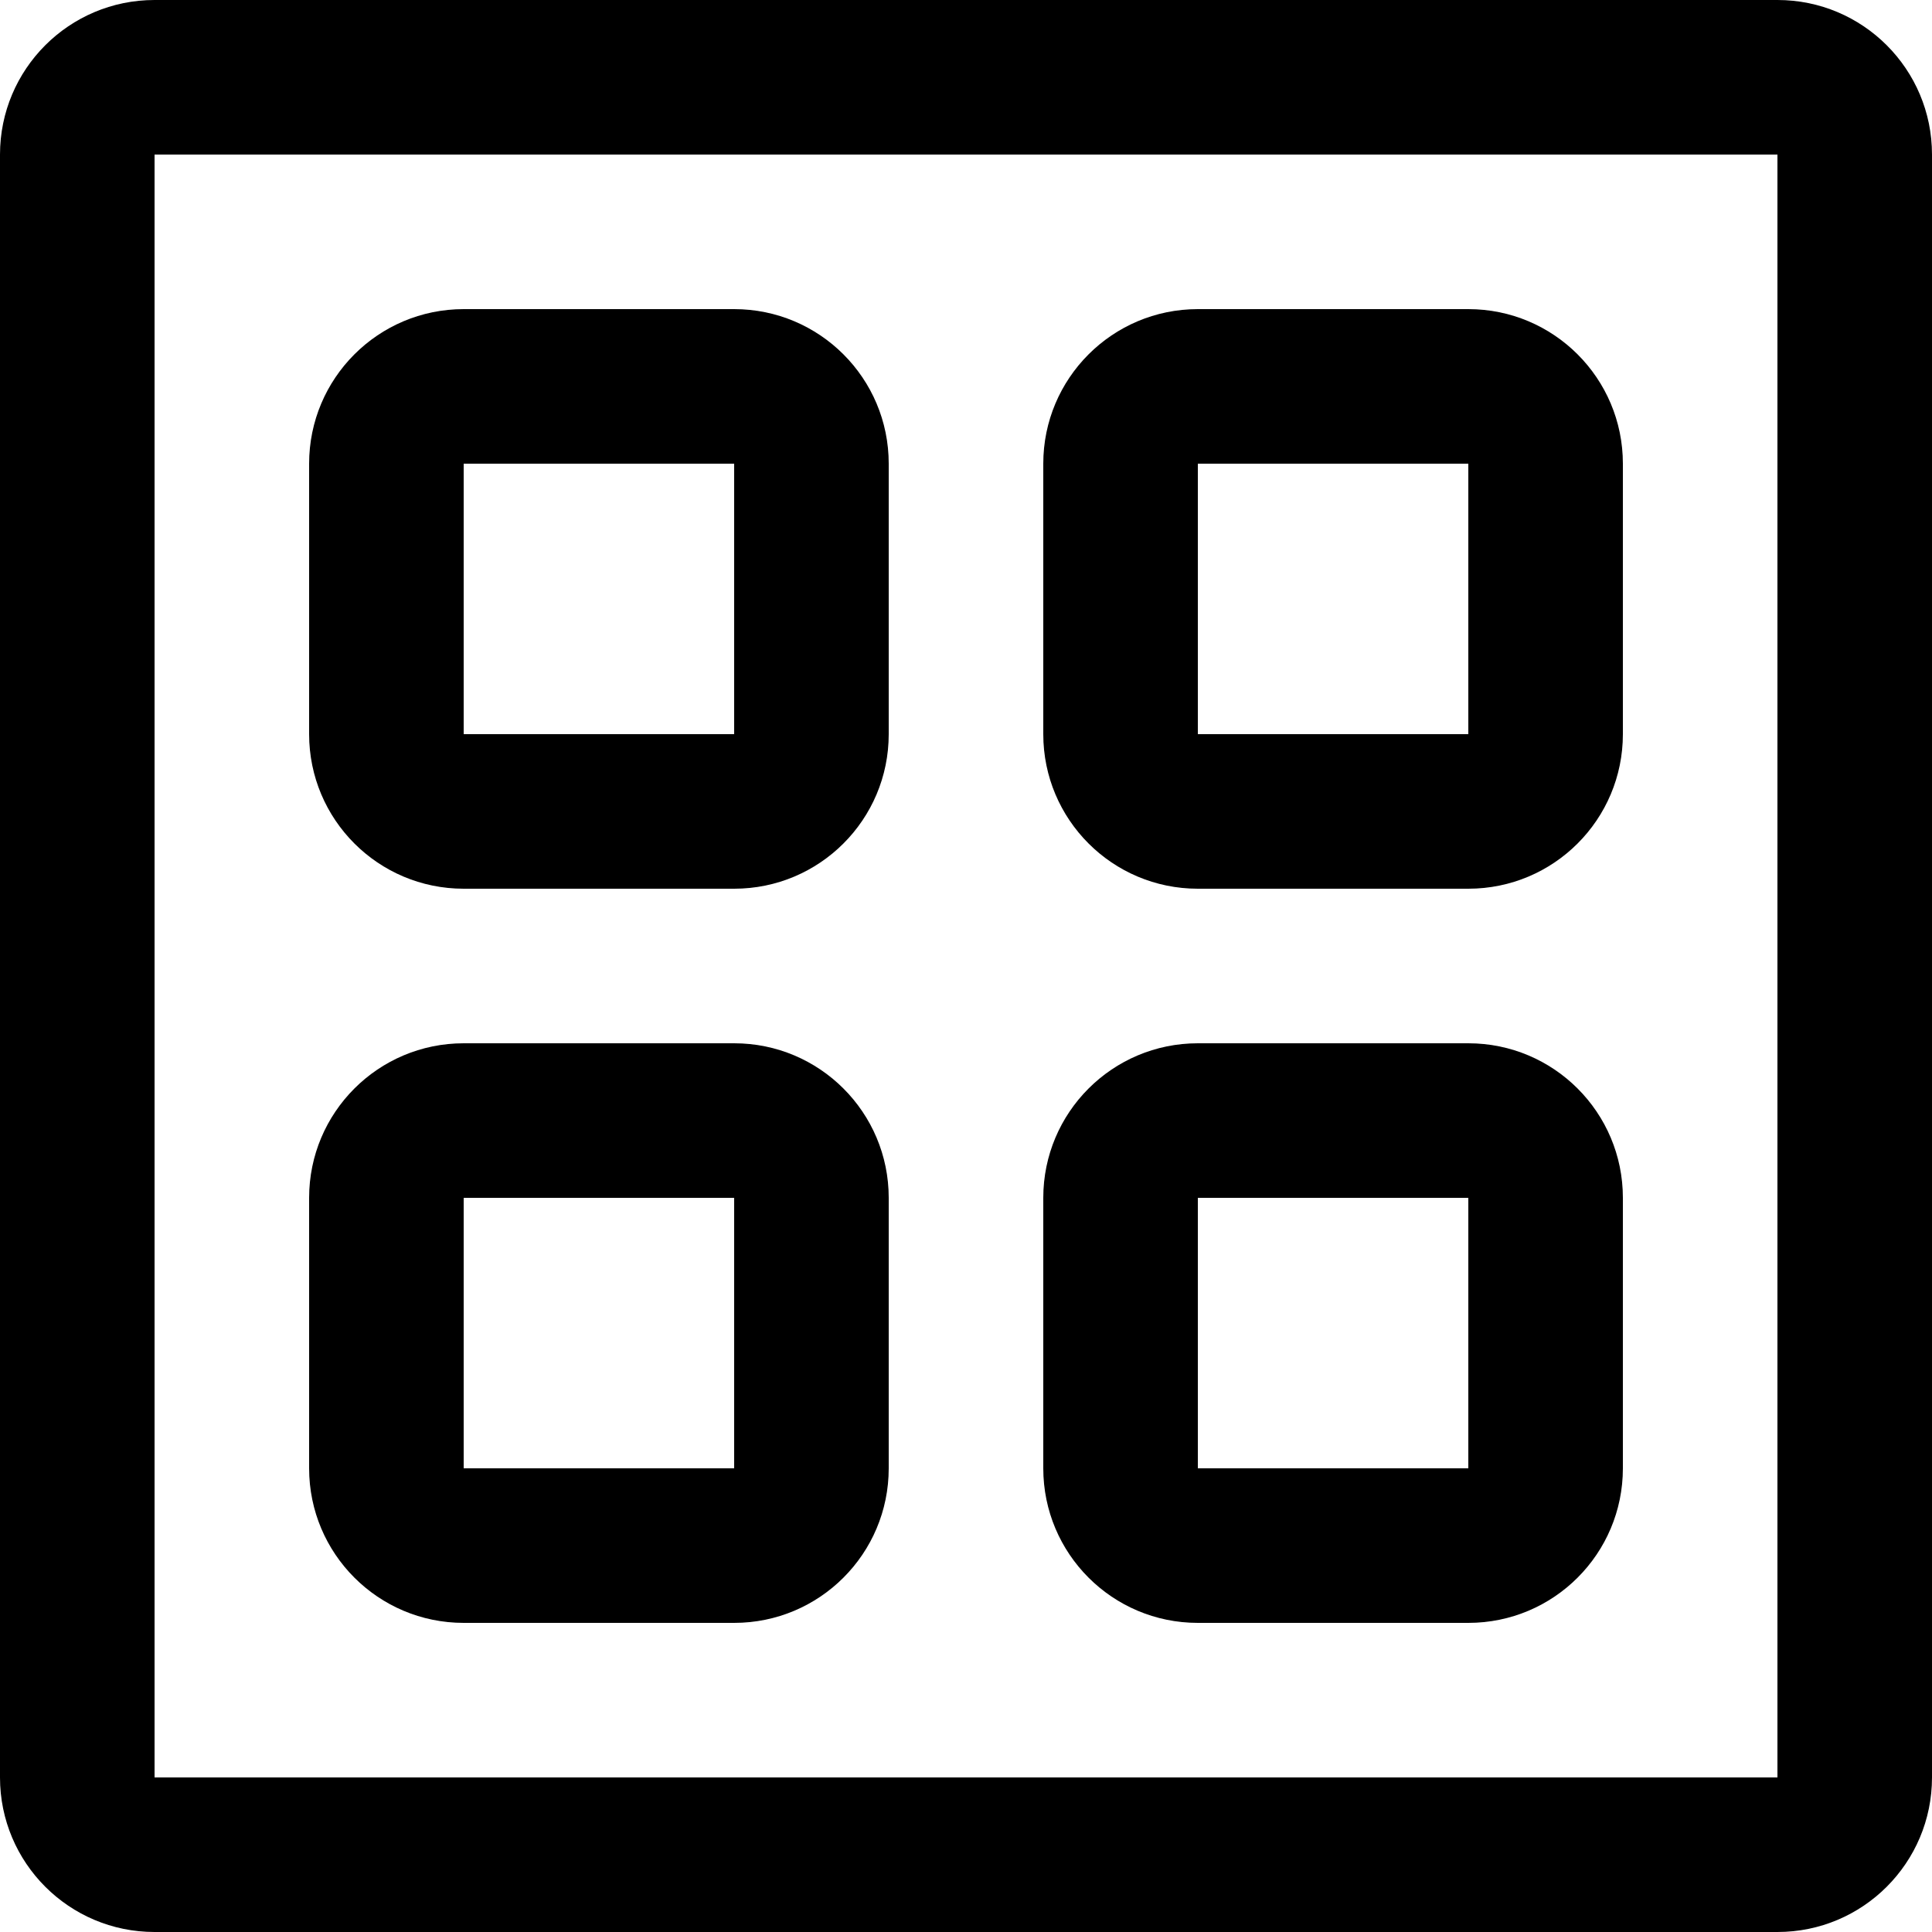 <?xml version="1.0" encoding="utf-8"?>
<!-- Generator: Adobe Illustrator 27.2.0, SVG Export Plug-In . SVG Version: 6.00 Build 0)  -->
<svg version="1.1" id="Ebene_1" xmlns="http://www.w3.org/2000/svg" xmlns:xlink="http://www.w3.org/1999/xlink" x="0px" y="0px"
	 viewBox="0 0 500 500" style="enable-background:new 0 0 500 500;" xml:space="preserve">
<path d="M460,40L460,40C460,40,460,40,460,40v420c0,0,0,0,0,0H40c0,0,0,0,0,0V40c0,0,0,0,0,0H460 M460,0H40C17.9,0,0,17.9,0,40v420
	c0,22.1,17.9,40,40,40h420c22.1,0,40-17.9,40-40V40C500,17.9,482.1,0,460,0L460,0z"/>
<g>
	<path d="M380,310L380,310C380,310,380,310,380,310v70c0,0,0,0,0,0h-70c0,0,0,0,0,0v-70c0,0,0,0,0,0H380 M380,270h-70
		c-22.1,0-40,17.9-40,40v70c0,22.1,17.9,40,40,40h70c22.1,0,40-17.9,40-40v-70C420,287.9,402.1,270,380,270L380,270z"/>
	<path d="M190,310L190,310C190,310,190,310,190,310v70c0,0,0,0,0,0h-70c0,0,0,0,0,0v-70c0,0,0,0,0,0H190 M190,270h-70
		c-22.1,0-40,17.9-40,40v70c0,22.1,17.9,40,40,40h70c22.1,0,40-17.9,40-40v-70C230,287.9,212.1,270,190,270L190,270z"/>
	<path d="M380,120L380,120L380,120v70l0,0h-70l0,0v-70l0,0H380 M380,80h-70c-22.1,0-40,17.9-40,40v70c0,22.1,17.9,40,40,40h70
		c22.1,0,40-17.9,40-40v-70C420,97.9,402.1,80,380,80L380,80z"/>
	<path d="M190,120L190,120C190,120,190,120,190,120v70c0,0,0,0,0,0h-70c0,0,0,0,0,0v-70c0,0,0,0,0,0H190 M190,80h-70
		c-22.1,0-40,17.9-40,40v70c0,22.1,17.9,40,40,40h70c22.1,0,40-17.9,40-40v-70C230,97.9,212.1,80,190,80L190,80z"/>
</g>
</svg>
